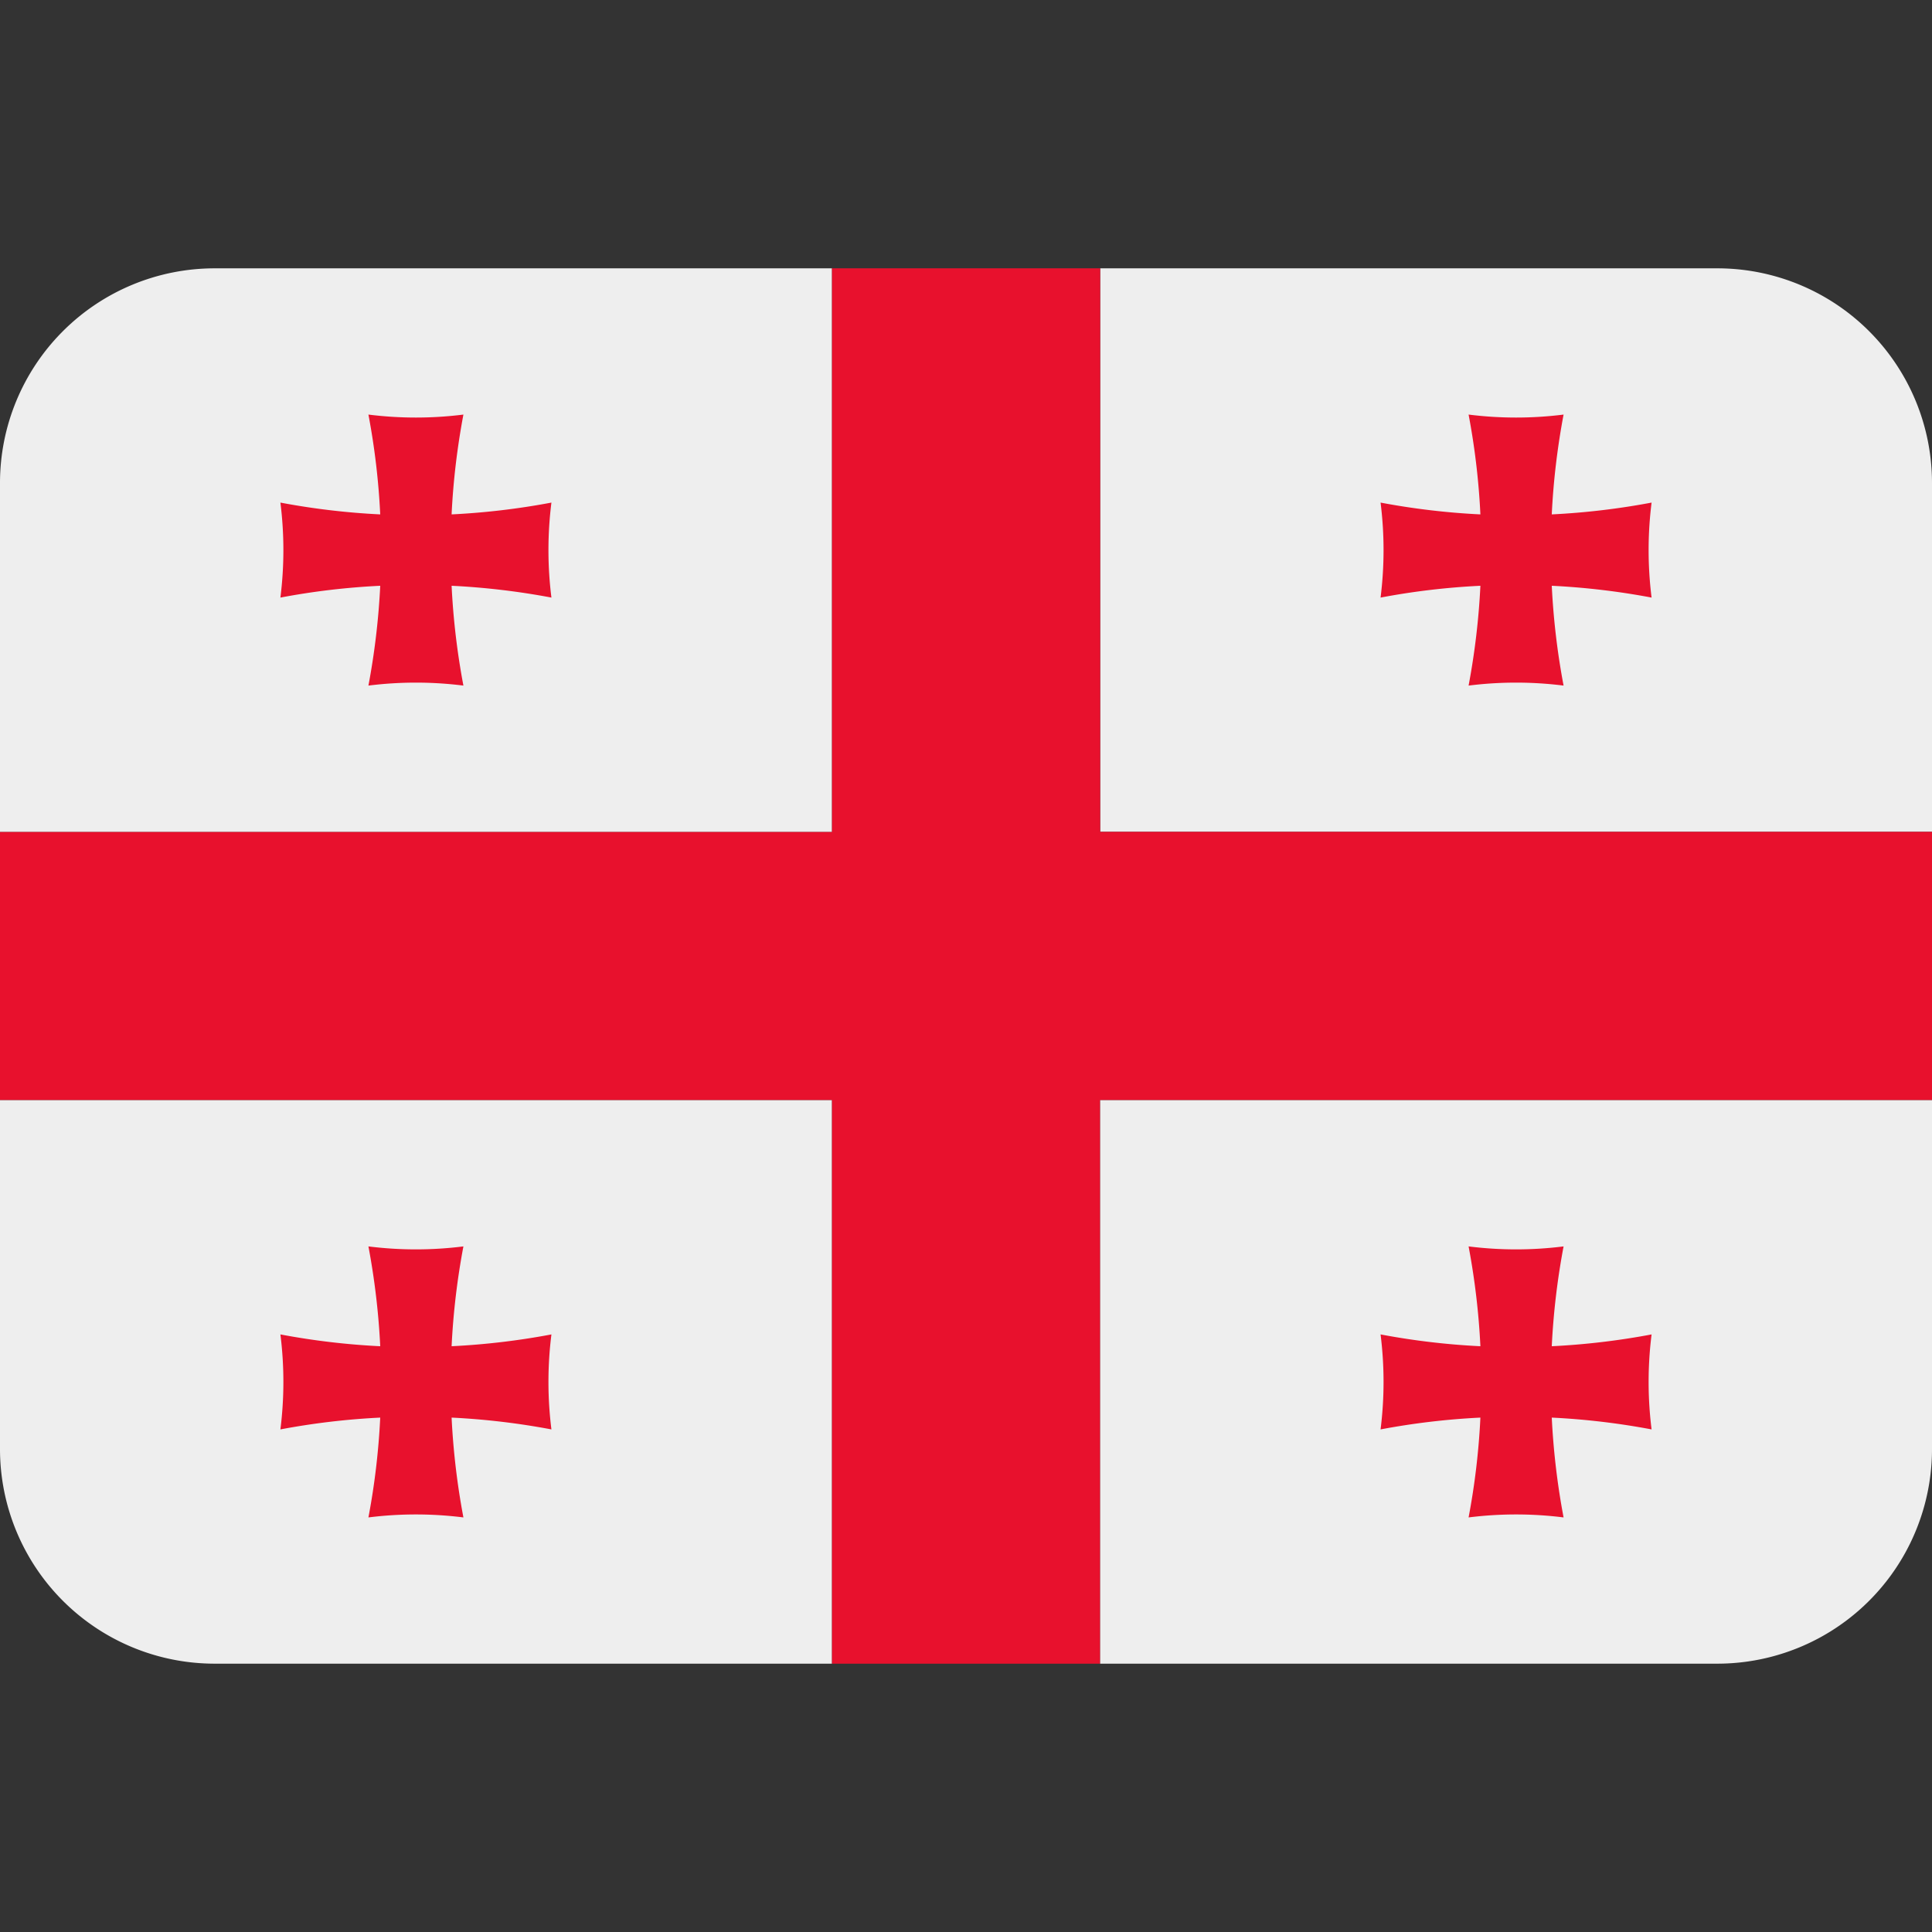 <svg xmlns="http://www.w3.org/2000/svg" viewBox="0 0 45 45"><rect x="0" y="0" width="45" height="45" fill="#333333" stroke="none"/><defs><clipPath id="a"><path d="M0 36h36V0H0v36z"/></clipPath></defs><g clip-path="url(#a)" transform="matrix(1.25 0 0 -1.25 0 45)"><path d="M32 31H20.5V20.5H36V27a4 4 0 0 1-4 4" fill="#eee"/><path d="M20.5 31h-5V20.5H0v-5h15.5V5h5v10.5H36v5H20.5V31z" fill="#e8112d"/><path d="M28.915 26.415c.03.623.104 1.244.22 1.86a7.092 7.092 0 0 0-1.77 0c.117-.616.19-1.237.22-1.86a13.56 13.56 0 0 0-1.86.22 7.092 7.092 0 0 0 0-1.77c.616.117 1.238.19 1.86.22a13.58 13.58 0 0 0-.22-1.86 7.092 7.092 0 0 0 1.77 0 13.58 13.58 0 0 0-.22 1.86 13.58 13.58 0 0 0 1.86-.22 7.092 7.092 0 0 0 0 1.77 13.58 13.58 0 0 0-1.86-.22" fill="#e8112d"/><path d="M15.5 31H4a4 4 0 0 1-4-4v-6.5h15.5V31z" fill="#eee"/><path d="M8.415 26.415c.03.623.104 1.244.22 1.86a7.092 7.092 0 0 0-1.77 0c.117-.616.19-1.237.22-1.86a13.56 13.56 0 0 0-1.86.22 7.092 7.092 0 0 0 0-1.77c.616.117 1.238.19 1.86.22a13.58 13.58 0 0 0-.22-1.86 7.092 7.092 0 0 0 1.77 0 13.58 13.58 0 0 0-.22 1.86 13.58 13.58 0 0 0 1.86-.22 7.092 7.092 0 0 0 0 1.77 13.58 13.58 0 0 0-1.86-.22" fill="#e8112d"/><path d="M36 9v6.5H20.5V5H32a4 4 0 0 1 4 4" fill="#eee"/><path d="M28.915 9.585a13.58 13.58 0 0 1 .22-1.86 7.092 7.092 0 0 1-1.77 0c.117.616.19 1.237.22 1.86a13.56 13.56 0 0 1-1.86-.22 7.092 7.092 0 0 1 0 1.77 13.56 13.56 0 0 1 1.86-.22 13.58 13.58 0 0 1-.22 1.86 7.092 7.092 0 0 1 1.77 0 13.58 13.58 0 0 1-.22-1.86 13.58 13.58 0 0 1 1.86.22 7.092 7.092 0 0 1 0-1.77 13.58 13.58 0 0 1-1.86.22" fill="#e8112d"/><path d="M15.5 15.5H0V9a4 4 0 0 1 4-4h11.5v10.5z" fill="#eee"/><path d="M8.415 9.585a13.58 13.58 0 0 1 .22-1.86 7.092 7.092 0 0 1-1.77 0c.117.616.19 1.237.22 1.86a13.56 13.56 0 0 1-1.86-.22 7.092 7.092 0 0 1 0 1.77 13.56 13.56 0 0 1 1.86-.22 13.58 13.58 0 0 1-.22 1.86 7.092 7.092 0 0 1 1.77 0 13.58 13.58 0 0 1-.22-1.86 13.58 13.58 0 0 1 1.86.22 7.092 7.092 0 0 1 0-1.77 13.58 13.58 0 0 1-1.86.22" fill="#e8112d"/></g></svg>